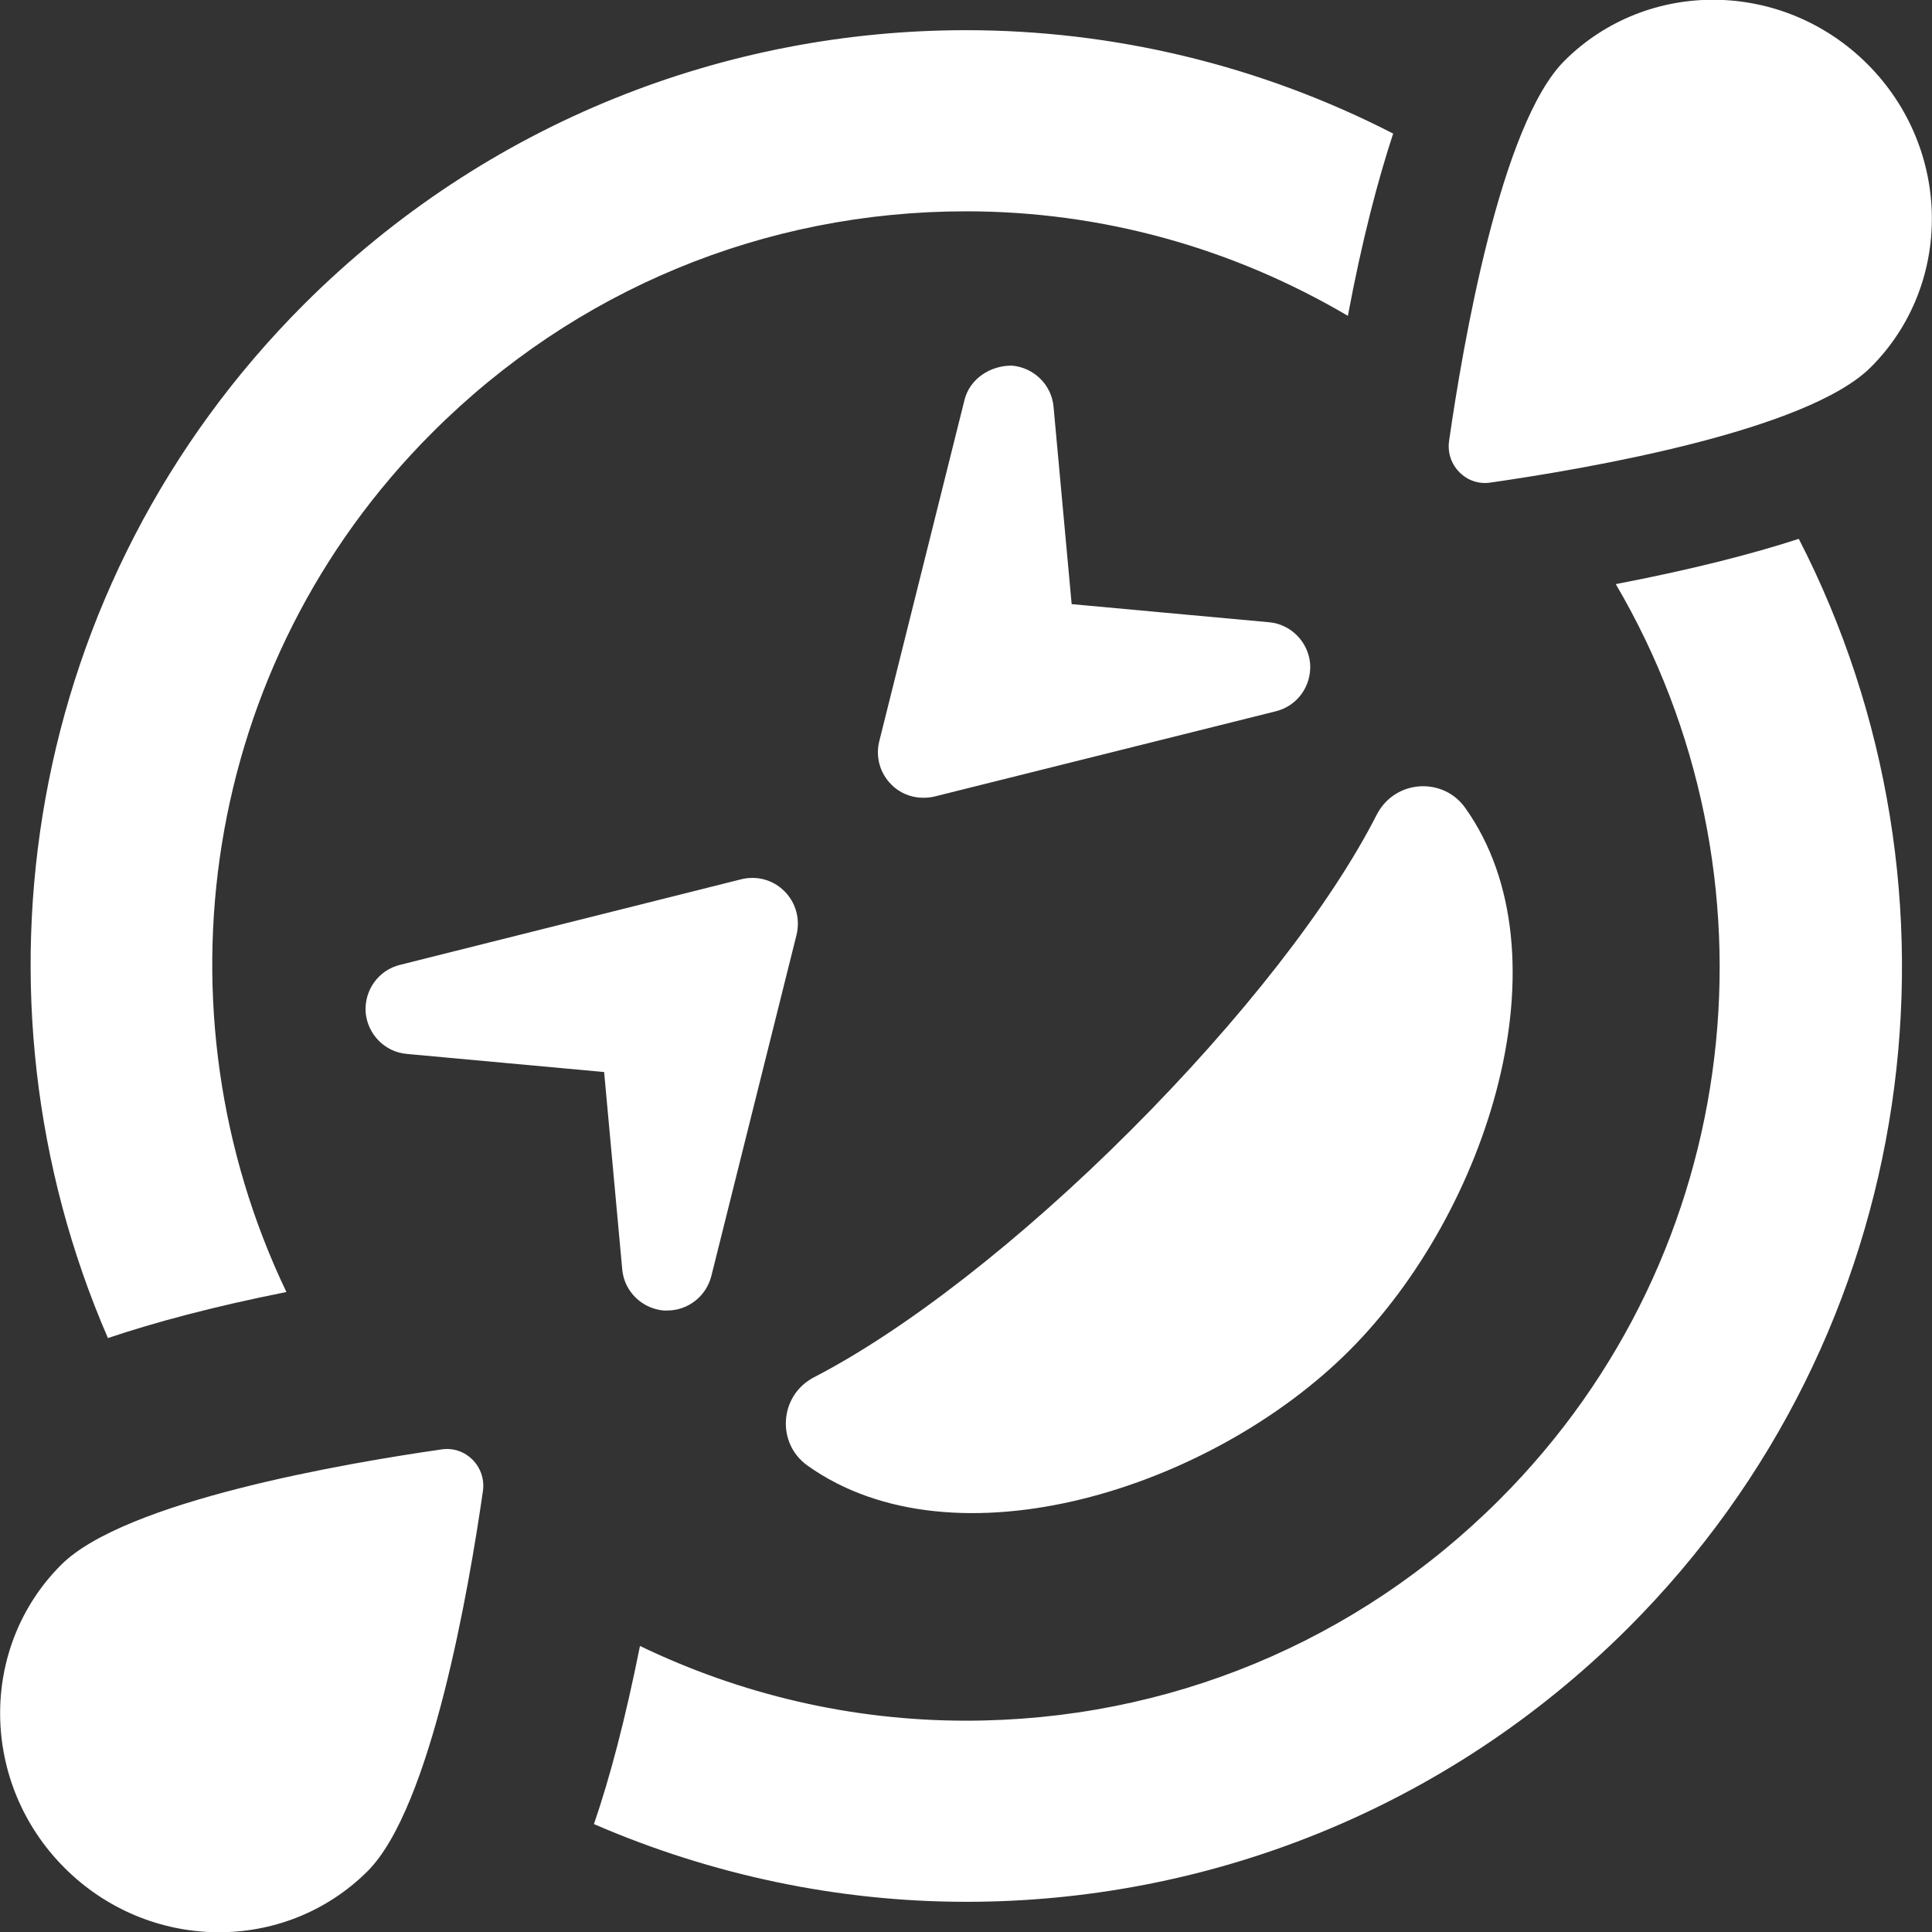 <?xml version="1.0" encoding="utf-8"?>
<!-- Generator: Adobe Illustrator 24.1.2, SVG Export Plug-In . SVG Version: 6.00 Build 0)  -->
<svg version="1.1" id="레이어_1" focusable="false"
	 xmlns="http://www.w3.org/2000/svg" xmlns:xlink="http://www.w3.org/1999/xlink" x="0px" y="0px" viewBox="0 0 512 512"
	 style="enable-background:new 0 0 512 512;" xml:space="preserve">
<rect x="0" y="0" width="512" height="512" fill="#333333" stroke="none"/>
<style type="text/css">
	.st0{fill:#FFFFFF;}
</style>
<path class="st0" d="M117.1,384.1c-25.8,3.7-84,13.7-100.9,30.6c-21.9,21.9-21.5,57.9,0.9,80.3c22.4,22.4,58.3,22.8,80.3,0.9
	C114.3,479,124.3,420.8,128,395C128.8,388.6,123.4,383.2,117.1,384.1z M75.9,342.4C40.3,268,53,176.1,114.6,114.6
	C152.4,76.8,202.6,56,256,56c36.2,0,70.8,9.8,101.2,27.7c3.8-20.3,8-36.1,12-48.3C333.8,17.2,294.9,8,256,8
	C192.5,8,129.1,32.2,80.6,80.6c-74.1,74.1-91.3,183.4-52,274C40.8,350.5,56.3,346.3,75.9,342.4z M428.2,154.8
	c45,76.6,34.9,176.9-30.8,242.6c-37.8,37.8-88,58.6-141.4,58.6c-30.5,0-59.8-7-86.4-19.8c-3.9,19.5-8,35-12.2,47.2
	c31.4,13.6,65,20.6,98.7,20.6c63.5,0,126.9-24.2,175.4-72.6c78.1-78.1,93.1-195.4,45.2-288.6C464.4,146.8,448.5,150.9,428.2,154.8
	L428.2,154.8z M394.9,127.9c25.8-3.7,84-13.7,100.9-30.6c21.9-21.9,21.5-57.9-0.9-80.3s-58.3-22.8-80.3-0.9
	C397.7,33,387.7,91.2,384,117C383.2,123.4,388.6,128.8,394.9,127.9L394.9,127.9z M207.9,236.2c-3-3-7.2-4.2-11.4-3.2L106,255.7
	c-5.7,1.4-9.5,6.7-9.1,12.6c0.5,5.8,5.1,10.5,10.9,11l52.3,4.8l4.8,52.3c0.5,5.8,5.2,10.4,11,10.9h0.9c5.5,0,10.3-3.7,11.7-9.1
	l22.6-90.5C212.1,243.5,210.9,239.2,207.9,236.2L207.9,236.2z M247.6,211.1l90.5-22.6c5.7-1.4,9.5-6.7,9.1-12.6
	c-0.5-5.8-5.1-10.5-10.9-11l-52.3-4.8l-4.8-52.3c-0.5-5.8-5.2-10.4-11-10.9c-5.6-0.1-11.2,3.4-12.6,9.1L233,196.5
	c-1,4.1,0.2,8.4,3.2,11.4C241.2,212.9,247.5,211.1,247.6,211.1L247.6,211.1z M299.6,299.6c-29.1,29.1-59.7,52.9-83.9,65.4
	c-9.2,4.8-10,17.5-1.7,23.4c38.9,27.7,107,6.2,143.7-30.6S416,253,388.3,214.1c-5.8-8.2-18.5-7.6-23.4,1.7
	C352.6,240,328.7,270.5,299.6,299.6L299.6,299.6z"/>
</svg>
